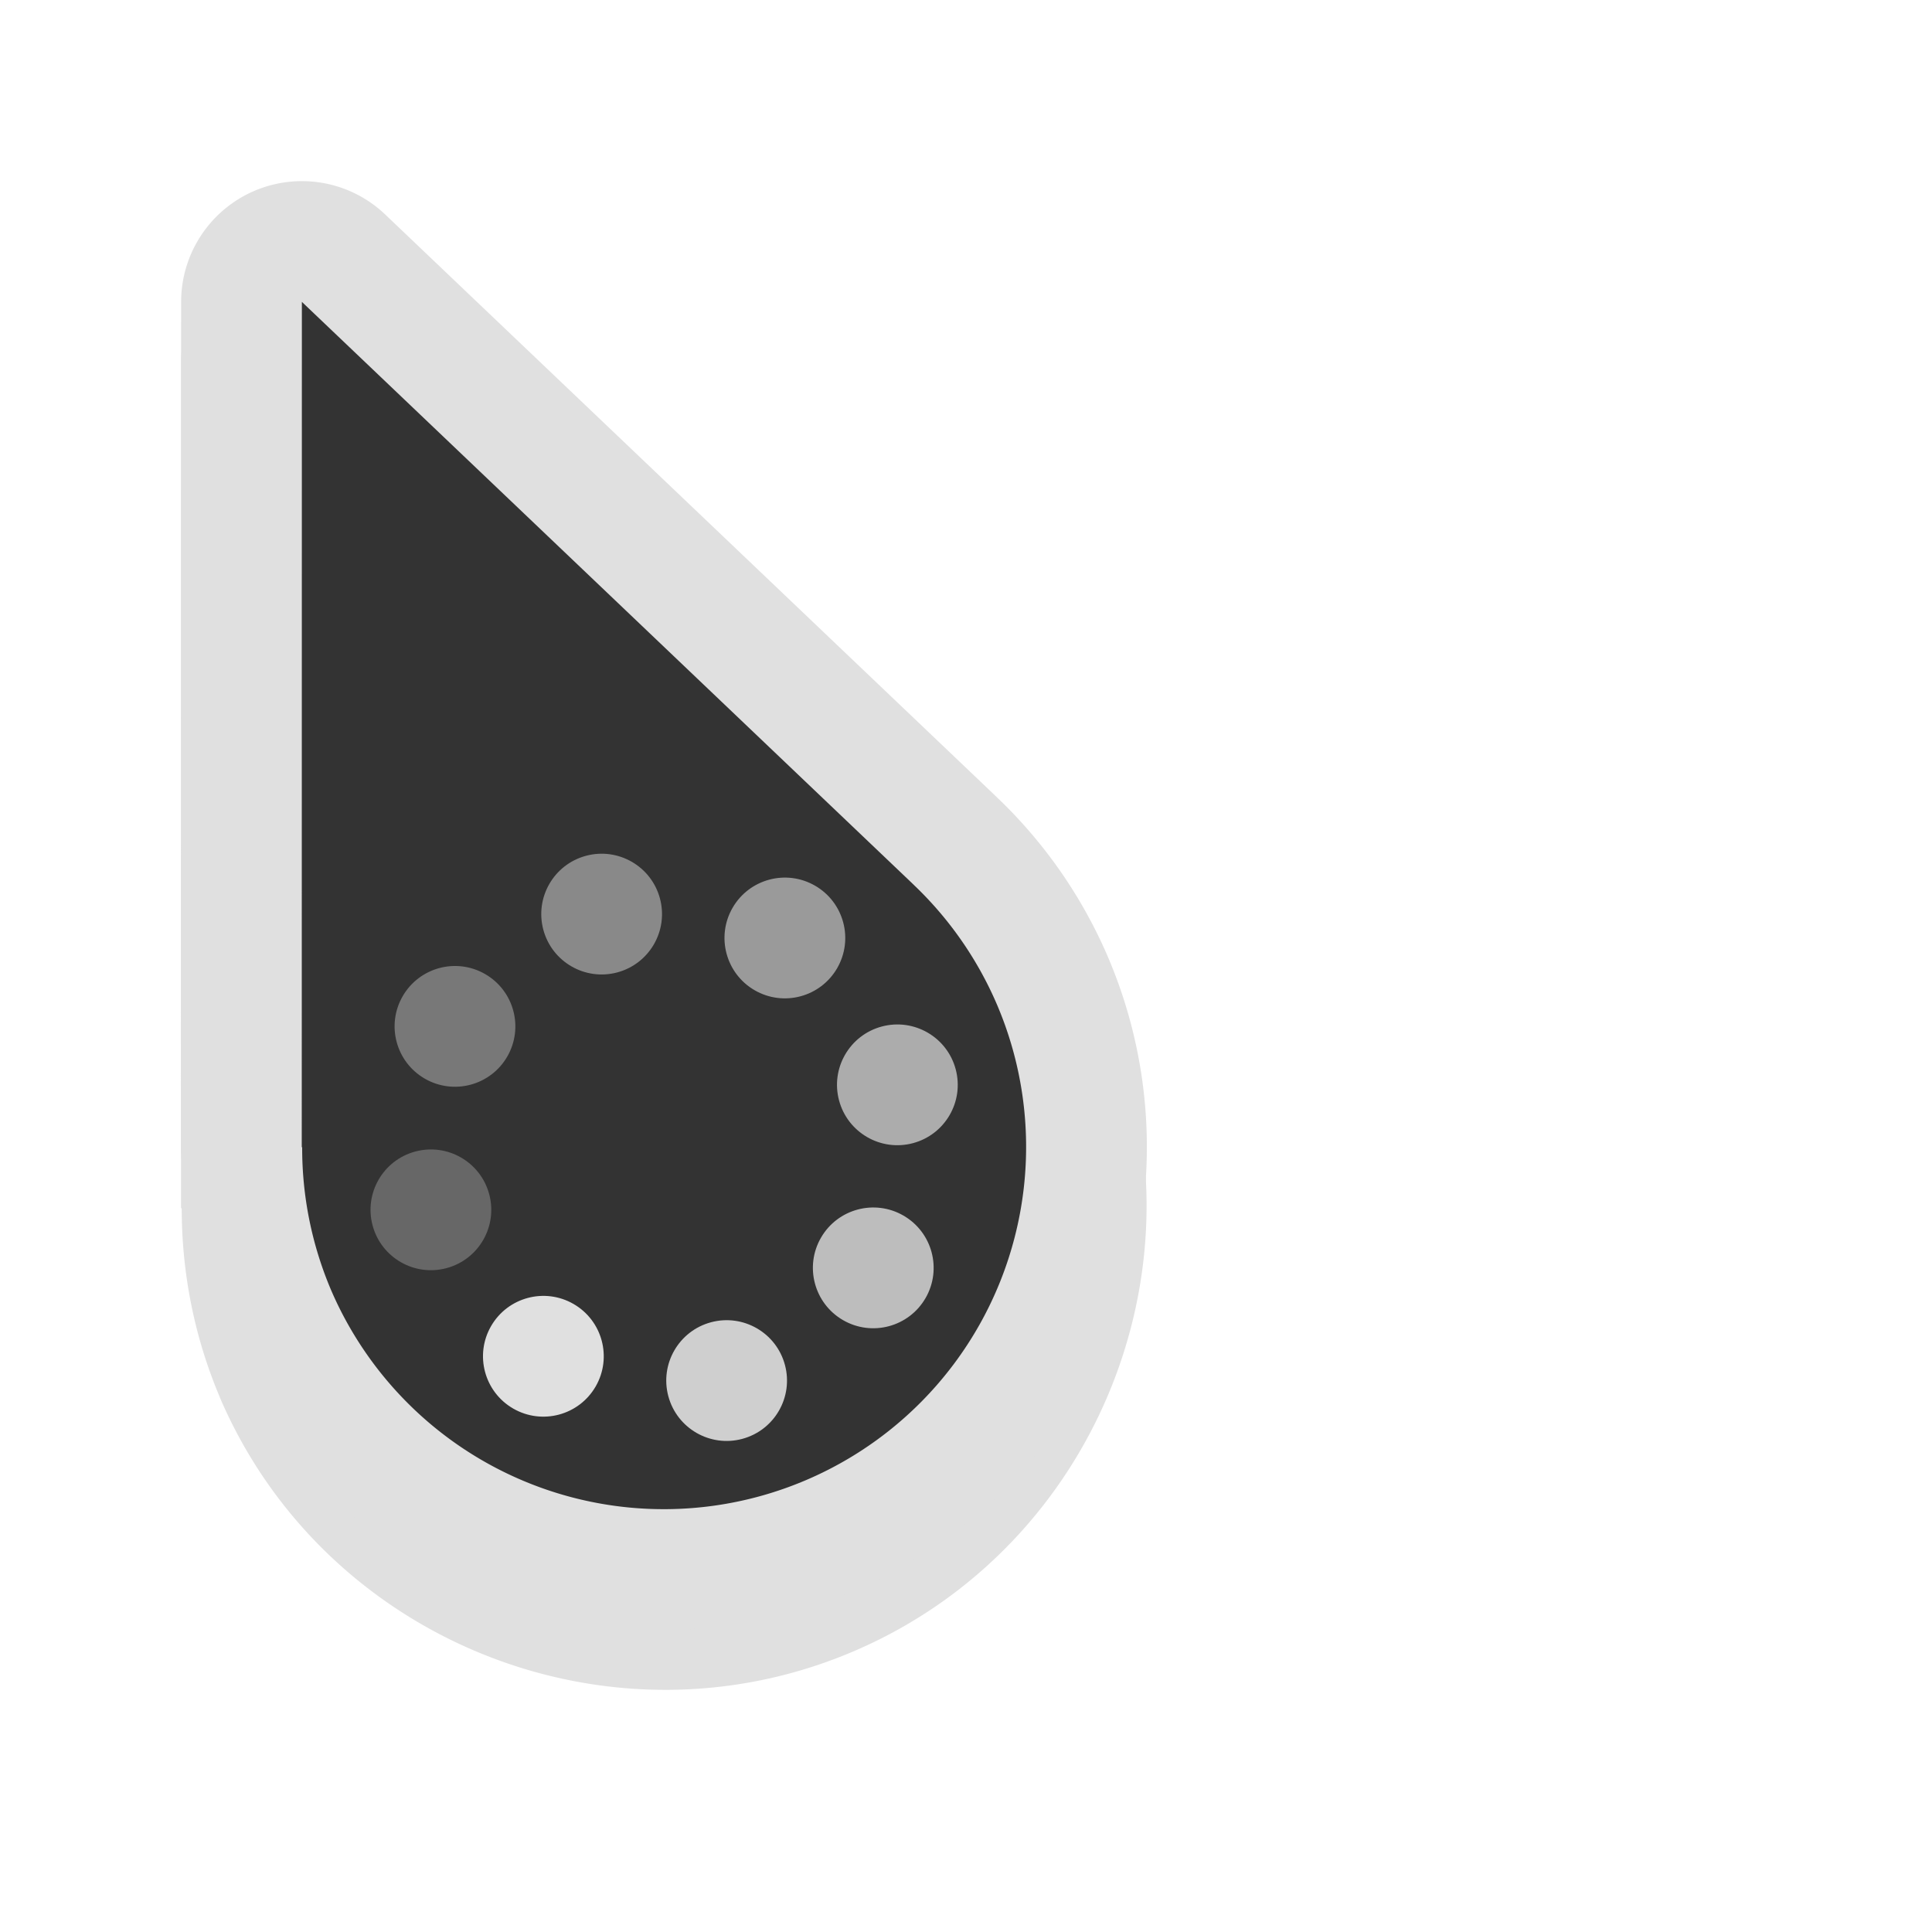 <?xml version="1.0" encoding="UTF-8" standalone="no"?>
<svg
   width="32"
   height="32"
   version="1.1"
   viewBox="0 0 32 32"
   id="svg70"
   sodipodi:docname="progress-14.svg"
   inkscape:version="1.1.1 (3bf5ae0d25, 2021-09-20, custom)"
   xmlns:inkscape="http://www.inkscape.org/namespaces/inkscape"
   xmlns:sodipodi="http://sodipodi.sourceforge.net/DTD/sodipodi-0.dtd"
   xmlns="http://www.w3.org/2000/svg"
   xmlns:svg="http://www.w3.org/2000/svg"
   xmlns:rdf="http://www.w3.org/1999/02/22-rdf-syntax-ns#"
   xmlns:cc="http://creativecommons.org/ns#"
   xmlns:dc="http://purl.org/dc/elements/1.1/">
  <sodipodi:namedview
     pagecolor="#e0e0e0"
     bordercolor="#666666"
     borderopacity="1"
     objecttolerance="10"
     gridtolerance="10"
     guidetolerance="10"
     inkscape:pageopacity="0"
     inkscape:pageshadow="2"
     inkscape:window-width="1920"
     inkscape:window-height="1000"
     id="namedview72"
     showgrid="false"
     inkscape:zoom="19.610398"
     inkscape:cx="10.045691"
     inkscape:cy="16.470854"
     inkscape:window-x="0"
     inkscape:window-y="44"
     inkscape:window-maximized="1"
     inkscape:current-layer="svg70"
     inkscape:pagecheckerboard="0" />
  <defs
     id="defs38">
    <filter
       id="b"
       x="-.162"
       y="-.095"
       width="1.324"
       height="1.191"
       color-interpolation-filters="sRGB">
      <feGaussianBlur
         stdDeviation="0.628"
         id="feGaussianBlur2" />
    </filter>
    <filter
       id="h"
       x="-.12"
       y="-.12"
       width="1.24"
       height="1.24"
       color-interpolation-filters="sRGB">
      <feGaussianBlur
         stdDeviation="0.65"
         id="feGaussianBlur5" />
    </filter>
    <linearGradient
       id="g"
       x1="17.871"
       x2="17.871"
       y1="7.668"
       y2="17.893"
       gradientTransform="matrix(.608 0 0 .581 11.1 1033.5)"
       gradientUnits="userSpaceOnUse">
      <stop
         stop-color="#FBB114"
         offset="0"
         id="stop8" />
      <stop
         stop-color="#FF9508"
         offset="1"
         id="stop10" />
    </linearGradient>
    <linearGradient
       id="f"
       x1="23.954"
       x2="23.954"
       y1="8.61"
       y2="19.256"
       gradientTransform="matrix(.558 0 0 .633 11.1 1033.5)"
       gradientUnits="userSpaceOnUse">
      <stop
         stop-color="#FF645D"
         offset="0"
         id="stop13" />
      <stop
         stop-color="#FF4332"
         offset="1"
         id="stop15" />
    </linearGradient>
    <linearGradient
       id="e"
       x1="20.127"
       x2="20.127"
       y1="19.205"
       y2="29.033"
       gradientTransform="matrix(.652 0 0 .542 11.1 1033.5)"
       gradientUnits="userSpaceOnUse">
      <stop
         stop-color="#CA70E1"
         offset="0"
         id="stop18" />
      <stop
         stop-color="#B452CB"
         offset="1"
         id="stop20" />
    </linearGradient>
    <linearGradient
       id="d"
       x1="16.36"
       x2="16.36"
       y1="17.893"
       y2="28.118"
       gradientTransform="matrix(.608 0 0 .581 11.1 1033.5)"
       gradientUnits="userSpaceOnUse">
      <stop
         stop-color="#14ADF6"
         offset="0"
         id="stop23" />
      <stop
         stop-color="#1191F4"
         offset="1"
         id="stop25" />
    </linearGradient>
    <linearGradient
       id="c"
       x1="13.308"
       x2="13.308"
       y1="13.619"
       y2="24.265"
       gradientTransform="matrix(.558 0 0 .633 11.1 1033.5)"
       gradientUnits="userSpaceOnUse">
      <stop
         stop-color="#52CF30"
         offset="0"
         id="stop28" />
      <stop
         stop-color="#3BBD1C"
         offset="1"
         id="stop30" />
    </linearGradient>
    <linearGradient
       id="a"
       x1="11.766"
       x2="11.766"
       y1="9.377"
       y2="19.205"
       gradientTransform="matrix(.652 0 0 .542 11.1 1033.5)"
       gradientUnits="userSpaceOnUse">
      <stop
         stop-color="#FFD305"
         offset="0"
         id="stop33" />
      <stop
         stop-color="#FDCF01"
         offset="1"
         id="stop35" />
    </linearGradient>
    <filter
       inkscape:collect="always"
       style="color-interpolation-filters:sRGB"
       id="filter2109"
       x="-0.184"
       y="-0.122"
       width="1.368"
       height="1.245">
      <feGaussianBlur
         inkscape:collect="always"
         stdDeviation="1.224"
         id="feGaussianBlur2111" />
    </filter>
  </defs>
  <g
     id="g2322">
    <path
       id="path2004"
       style="color:#000000;opacity:0.35;fill:#000000;stroke-width:4;stroke-linecap:round;stroke-linejoin:round;-inkscape-stroke:none;filter:url(#filter2109)"
       d="M 4.773,4.013 A 2,2 0 0 0 4.213,4.161 2,2 0 0 0 3,5.999 L 2.998,19.853 v 0.148 a 2,2 0 0 0 0.012,0.021 c 6.017e-4,1.07 0.212,2.13 0.629,3.115 a 2,2 0 0 0 0.002,0.008 c 1.73,4.04 6.464,5.933 10.504,4.203 4.04,-1.73 5.935,-6.462 4.205,-10.502 a 2,2 0 0 0 -0.002,-0.002 c -0.426,-0.992 -1.049,-1.888 -1.83,-2.633 -0.019,-0.019 -0.039,-0.038 -0.059,-0.057 L 6.379,4.552 A 2,2 0 0 0 4.773,4.013 Z" />
    <path
       id="path1791"
       style="fill:#333333;fill-opacity:1;stroke:#e0e0e0;stroke-width:4;stroke-linecap:round;stroke-linejoin:round;stroke-miterlimit:4;stroke-dasharray:none;stroke-opacity:1"
       d="m 5,5 -0.002,13.854 -2.8e-5,0.149 0.007,-0.003 a 6,6 0 0 0 0.475,2.359 6,6 0 0 0 7.878,3.153 6,6 0 0 0 3.153,-7.878 6,6 0 0 0 -1.373,-1.975 6,6 0 0 0 -0.058,-0.056 z" />
    <path
       id="path1187"
       style="fill:#333333;fill-opacity:1;stroke:none;stroke-width:1px;stroke-linecap:butt;stroke-linejoin:miter;stroke-opacity:1"
       d="m 5,5 -0.002,13.854 -2.8e-5,0.149 0.007,-0.003 a 6,6 0 0 0 0.475,2.359 6,6 0 0 0 7.878,3.153 6,6 0 0 0 3.153,-7.878 6,6 0 0 0 -1.373,-1.975 6,6 0 0 0 -0.058,-0.056 z" />
  </g>
  <g
     id="g1804"
     transform="rotate(-150,11,19)">
    <circle
       style="fill:#e0e0e0;stroke:none;stroke-width:4;stroke-linecap:round;stroke-linejoin:round;paint-order:stroke fill markers"
       id="path1246"
       cx="-11"
       cy="15"
       r="1"
       transform="scale(-1,1)" />
    <circle
       style="opacity:0.6;fill:#e0e0e0;stroke:none;stroke-width:4;stroke-linecap:round;stroke-linejoin:round;paint-order:stroke fill markers"
       id="circle1394"
       cx="-11"
       cy="23"
       r="1"
       transform="scale(-1,1)" />
    <circle
       style="opacity:0.9;fill:#e0e0e0;stroke:none;stroke-width:4;stroke-linecap:round;stroke-linejoin:round;paint-order:stroke fill markers"
       id="circle1498"
       cx="5.657"
       cy="17.213"
       r="1"
       transform="matrix(-0.707,0.707,0.707,0.707,0,0)" />
    <circle
       style="opacity:0.5;fill:#e0e0e0;stroke:none;stroke-width:4;stroke-linecap:round;stroke-linejoin:round;paint-order:stroke fill markers"
       id="circle1500"
       cx="5.657"
       cy="25.213"
       r="1"
       transform="matrix(-0.707,0.707,0.707,0.707,0,0)" />
    <circle
       style="opacity:0.8;fill:#e0e0e0;stroke:none;stroke-width:4;stroke-linecap:round;stroke-linejoin:round;paint-order:stroke fill markers"
       id="circle1502"
       cx="19"
       cy="7"
       r="1"
       transform="matrix(0,1,1,0,0,0)" />
    <circle
       style="opacity:0.4;fill:#e0e0e0;stroke:none;stroke-width:4;stroke-linecap:round;stroke-linejoin:round;paint-order:stroke fill markers"
       id="circle1504"
       cx="19"
       cy="15"
       r="1"
       transform="matrix(0,1,1,0,0,0)" />
    <circle
       style="opacity:0.7;fill:#e0e0e0;stroke:none;stroke-width:4;stroke-linecap:round;stroke-linejoin:round;paint-order:stroke fill markers"
       id="circle1546"
       cx="21.213"
       cy="-9.657"
       r="1"
       transform="matrix(0.707,0.707,0.707,-0.707,0,0)" />
    <circle
       style="opacity:0.3;fill:#e0e0e0;stroke:none;stroke-width:4;stroke-linecap:round;stroke-linejoin:round;paint-order:stroke fill markers"
       id="circle1548"
       cx="21.213"
       cy="-1.657"
       r="1"
       transform="matrix(0.707,0.707,0.707,-0.707,0,0)" />
  </g>
</svg>
